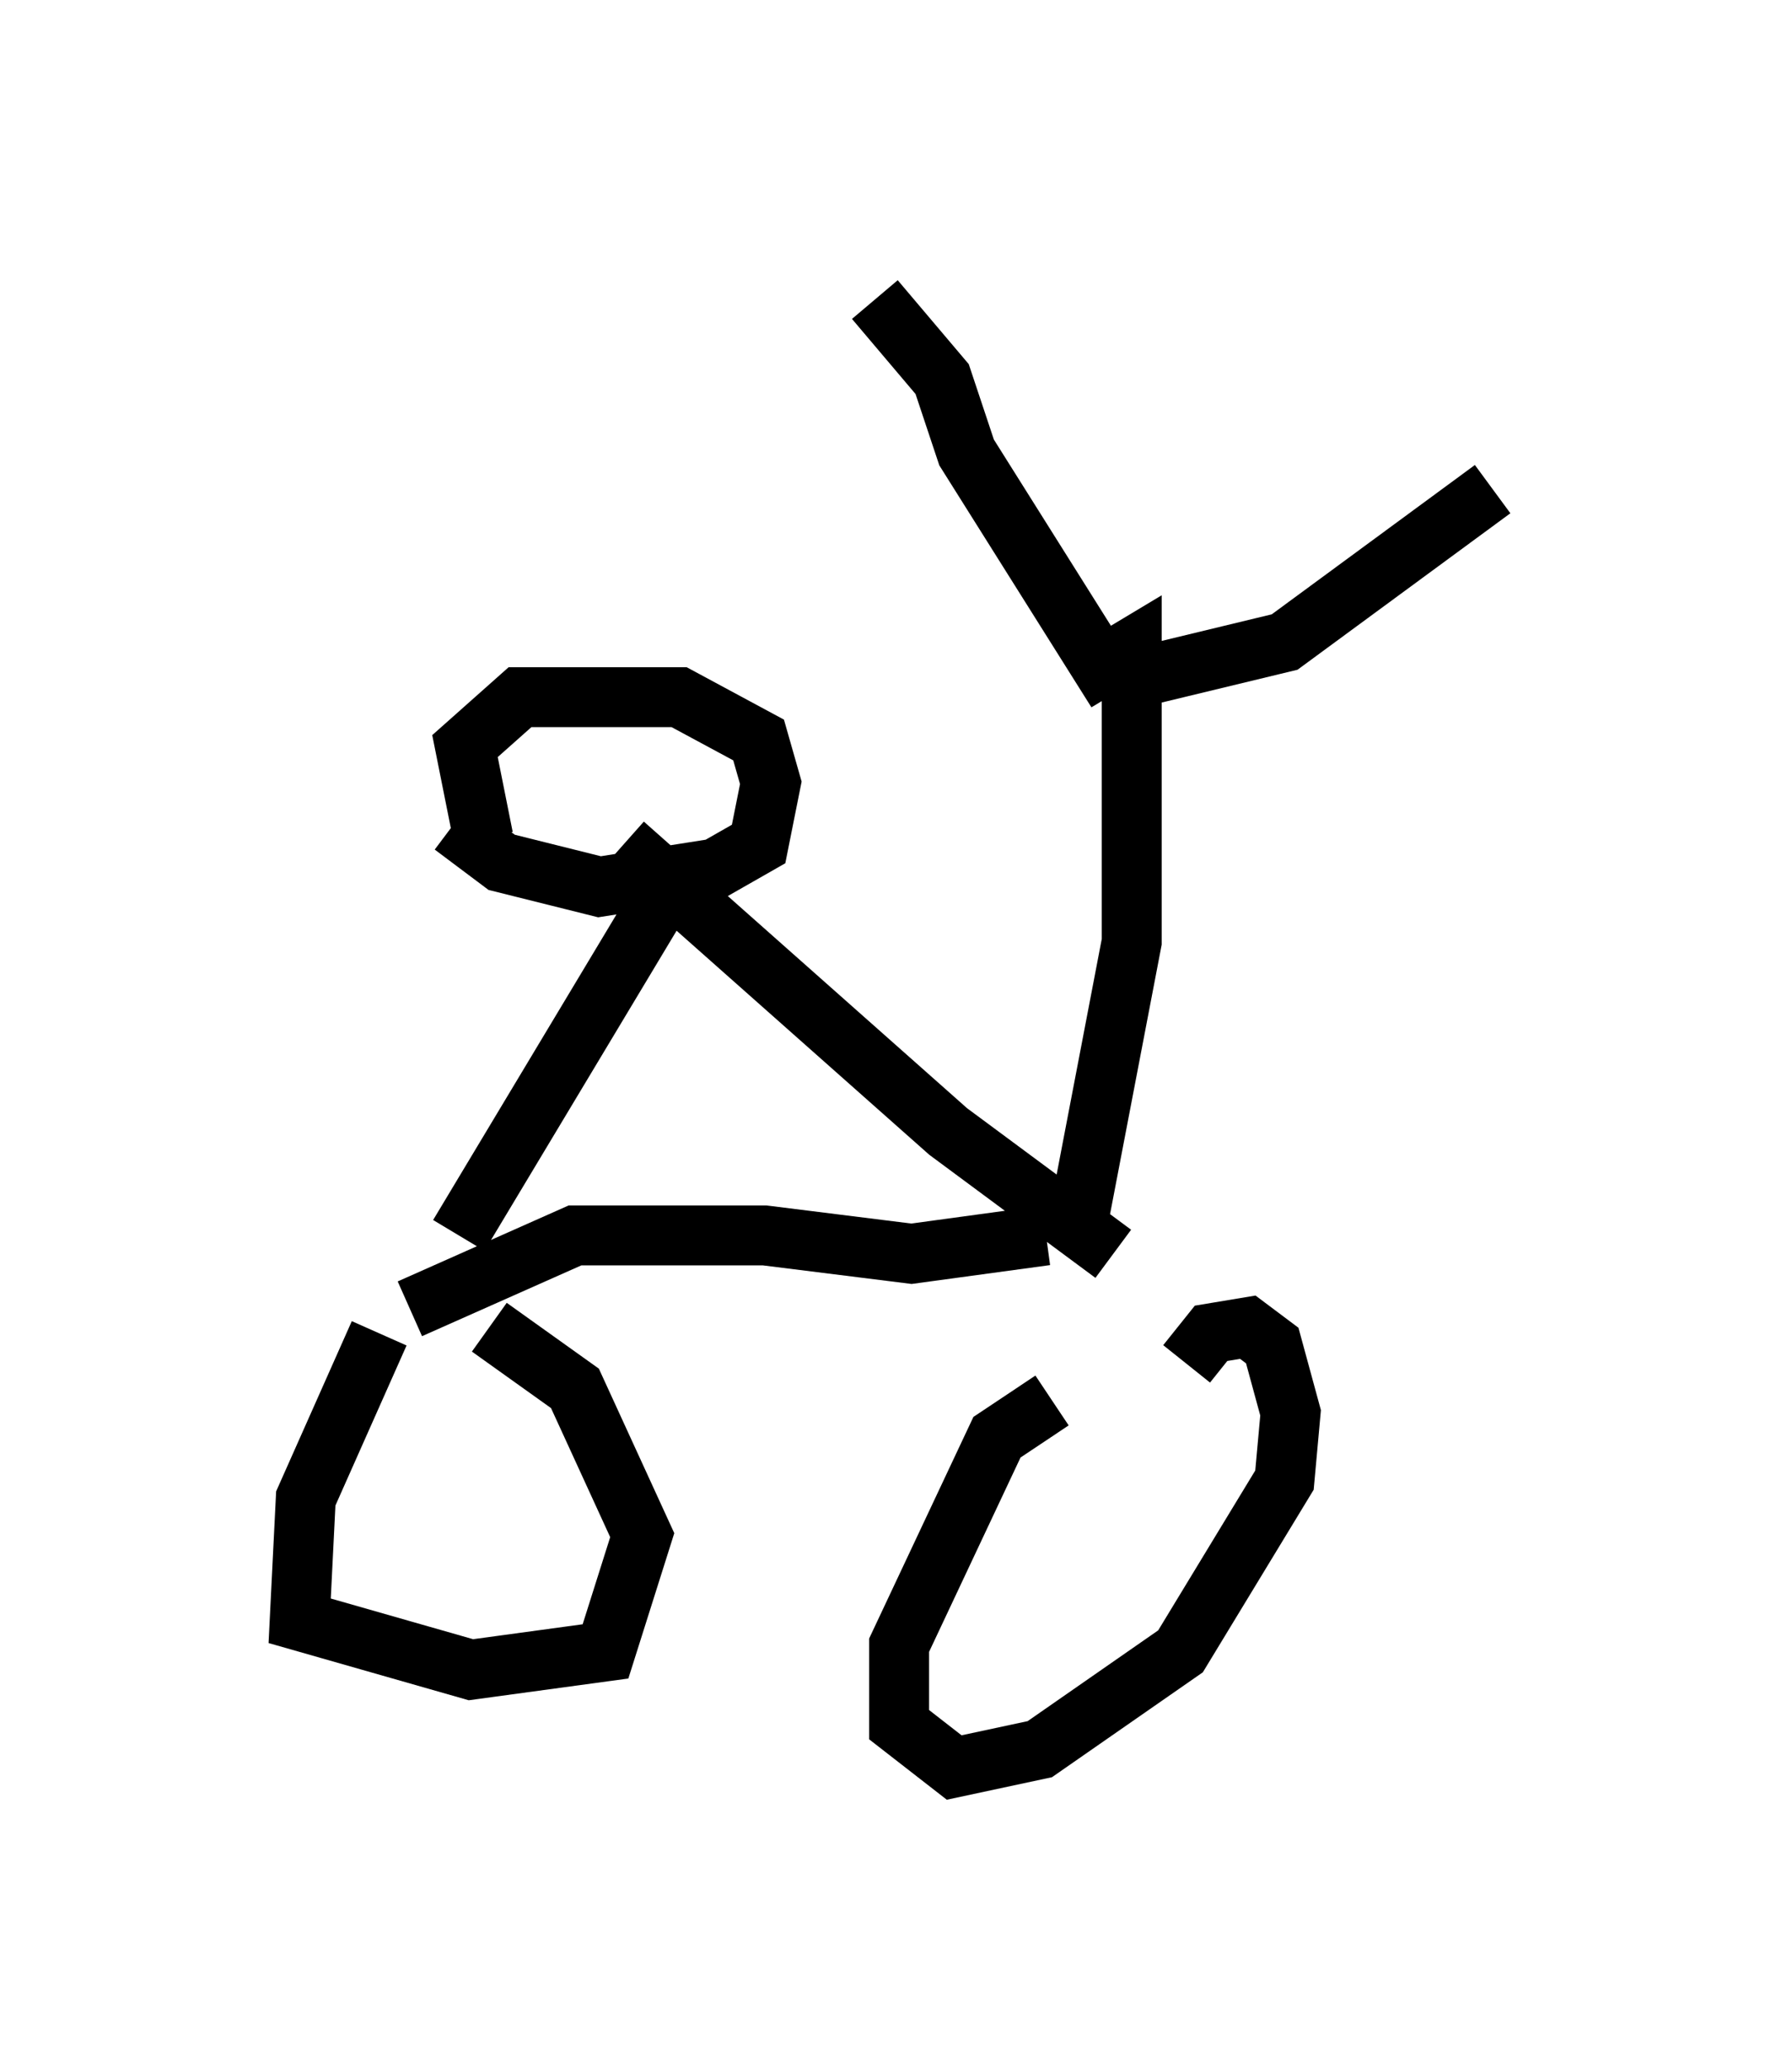 <?xml version="1.0" encoding="utf-8" ?>
<svg baseProfile="full" height="34.5" version="1.1" width="29.906" xmlns="http://www.w3.org/2000/svg" xmlns:ev="http://www.w3.org/2001/xml-events" xmlns:xlink="http://www.w3.org/1999/xlink"><defs /><rect fill="white" height="34.5" width="29.906" x="0" y="0" /><path d="M18.986, 23.375 m-1.429, 0.0 l-0.919, 0.613 -1.633, 3.471 l0.0, 1.327 0.919, 0.715 l1.429, -0.306 2.348, -1.633 l1.735, -2.858 0.102, -1.123 l-0.306, -1.123 -0.408, -0.306 l-0.613, 0.102 -0.408, 0.51 m-13.475, -0.51 l-1.225, 2.756 -0.102, 2.042 l2.858, 0.817 2.246, -0.306 l0.613, -1.94 -1.123, -2.45 l-1.429, -1.021 m10.413, -1.225 l-2.756, -2.042 -5.41, -4.798 m-3.573, 7.758 l2.756, -1.225 3.165, 0.0 l2.45, 0.306 2.246, -0.306 m-9.8, 0.0 l3.369, -5.615 m-3.471, -1.225 l0.817, 0.613 1.633, 0.408 l1.94, -0.306 0.715, -0.408 l0.204, -1.021 -0.204, -0.715 l-1.327, -0.715 -2.654, 0.0 l-0.919, 0.817 0.306, 1.531 m9.902, 6.533 l0.919, -4.798 0.0, -4.9 l-0.51, 0.306 -2.246, -3.573 l-0.408, -1.225 -1.123, -1.327 m3.879, 6.431 l2.96, -0.715 3.471, -2.552 " fill="none" stroke="black" stroke-width="1" /></svg>